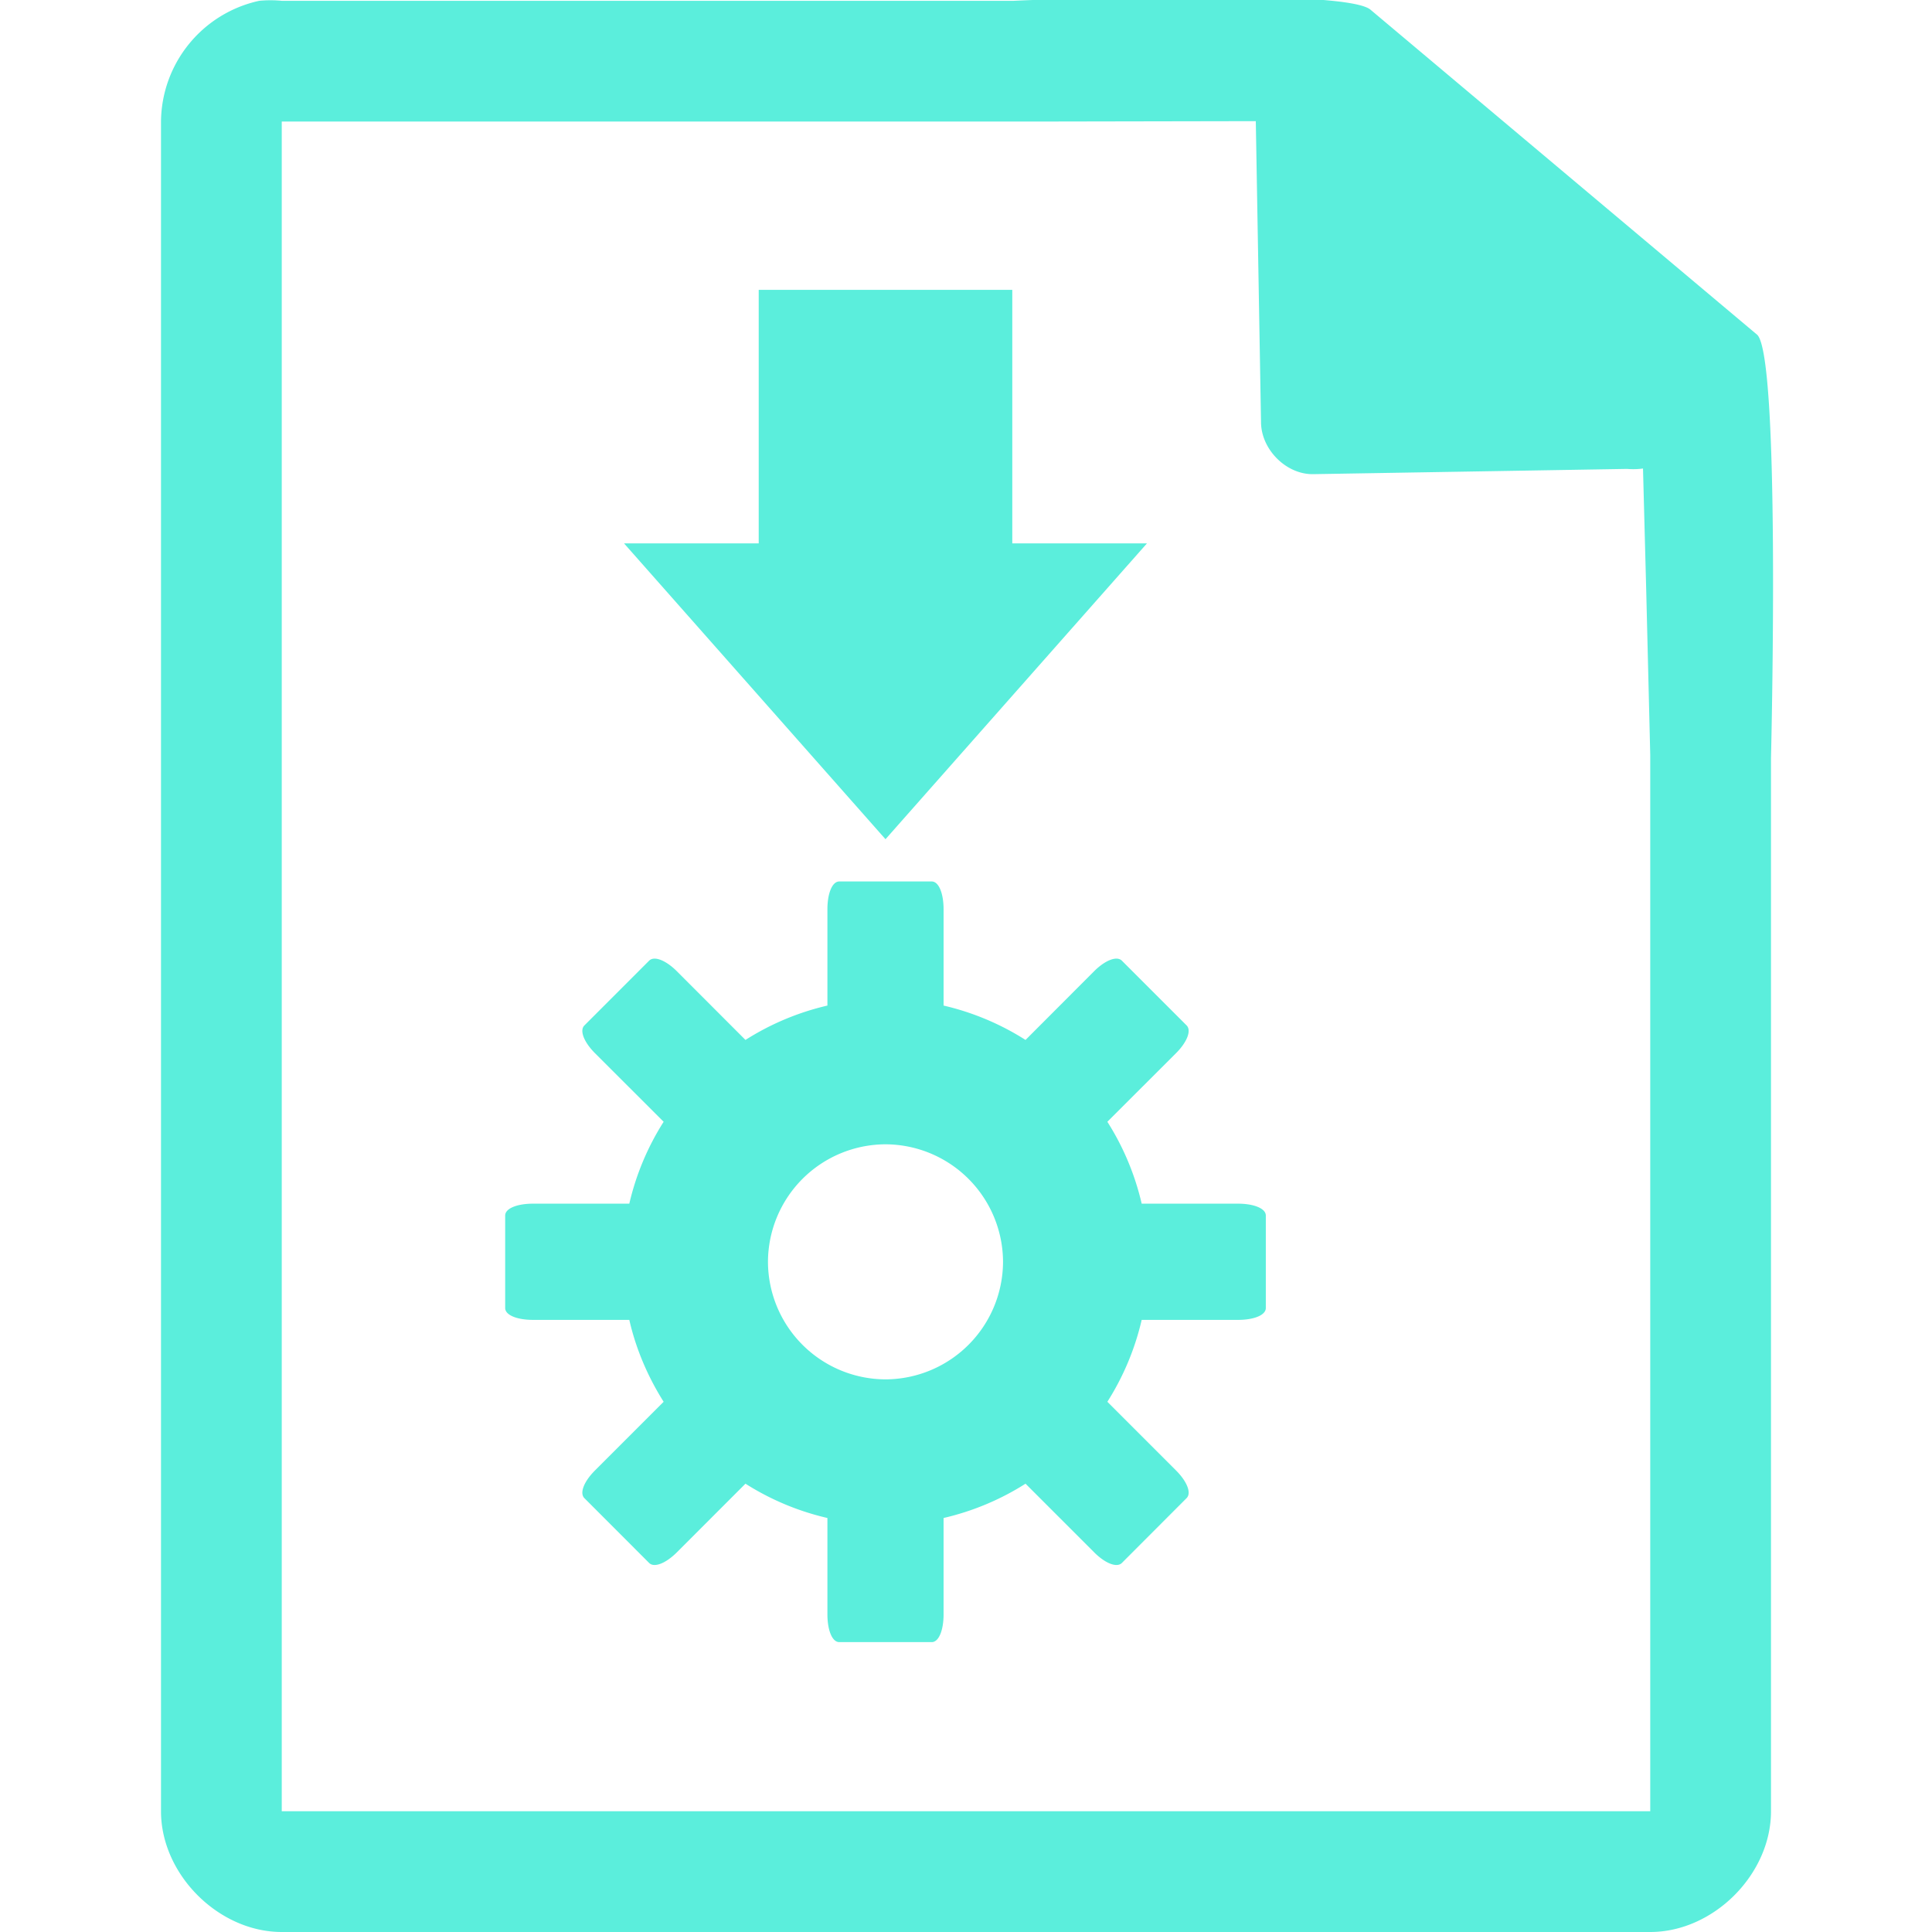 <?xml version="1.0" encoding="UTF-8" standalone="no"?>
<svg
   xmlns:dc="http://purl.org/dc/elements/1.1/"
   xmlns:cc="http://creativecommons.org/ns#"
   xmlns:rdf="http://www.w3.org/1999/02/22-rdf-syntax-ns#"
   xmlns:svg="http://www.w3.org/2000/svg"
   xmlns="http://www.w3.org/2000/svg"
   xmlns:sodipodi="http://sodipodi.sourceforge.net/DTD/sodipodi-0.dtd"
   xmlns:inkscape="http://www.inkscape.org/namespaces/inkscape"
   width="48"
   height="48"
   version="1.1"
   id="svg4"
   sodipodi:docname="application-vnd.appimage.svg"
   inkscape:version="0.92.4 (5da689c313, 2019-01-14)">
  <defs
     id="defs8" />
  <sodipodi:namedview
     pagecolor="#ffffff"
     bordercolor="#666666"
     borderopacity="1"
     objecttolerance="10"
     gridtolerance="10"
     guidetolerance="10"
     inkscape:pageopacity="0"
     inkscape:pageshadow="2"
     inkscape:window-width="862"
     inkscape:window-height="480"
     id="namedview6"
     showgrid="false"
     inkscape:zoom="4.9166667"
     inkscape:cx="2.1355932"
     inkscape:cy="24"
     inkscape:window-x="0"
     inkscape:window-y="25"
     inkscape:window-maximized="0"
     inkscape:current-layer="svg4" />
  <path
     style="line-height:normal;text-indent:0;text-align:start;text-decoration:none;text-decoration-line:none;text-transform:none;fill:#5beedc;marker:none"
     d="m 29.7,-0.08 c -2.04,0 -4.12,0.08 -4.51,0.1 H 7 a 2.94,2.94 0 0 0 -0.56,0 3.1,3.1 0 0 0 -2.44,3 V 45 c 0,1.57 1.43,3 3,3 h 34 c 1.57,0 3,-1.43 3,-3 V 18.82 c 0.02,-0.8 0.22,-9.93 -0.34,-10.5 l -9.6,-8.07 c -0.29,-0.28 -2.3,-0.34 -4.35,-0.33 z m 1.5,3.09 0.13,7.49 c 0.01,0.68 0.64,1.3 1.31,1.28 l 7.78,-0.13 c 0.13,0.01 0.26,0.01 0.4,-0.01 l 0.08,3.03 0.1,4.09 V 45 H 7 V 3.02 H 25.67 Z M 18.85,7.2 v 6.3 H 15.504 L 22,20.85 28.496,13.5 H 25.15 V 7.201 h -6.3 z m 2.002,14.7 c -0.182,0 -0.295,0.31 -0.295,0.689 v 2.394 a 6.55,6.55 0 0 0 -2.036,0.854 L 16.816,24.13 c -0.268,-0.268 -0.56,-0.39 -0.689,-0.262 l -1.607,1.608 c -0.129,0.128 -0.007,0.42 0.261,0.689 l 1.707,1.705 a 6.55,6.55 0 0 0 -0.853,2.035 h -2.397 c -0.38,0 -0.687,0.114 -0.687,0.295 v 2.297 c 0,0.182 0.308,0.295 0.687,0.295 h 2.397 c 0.166,0.73 0.465,1.42 0.853,2.035 l -1.707,1.707 c -0.268,0.268 -0.39,0.56 -0.261,0.688 l 1.607,1.609 c 0.128,0.128 0.421,0.005 0.69,-0.264 l 1.704,-1.705 a 6.546,6.546 0 0 0 2.036,0.852 v 2.396 c 0,0.38 0.113,0.688 0.295,0.688 h 2.296 c 0.182,0 0.295,-0.308 0.295,-0.688 v -2.396 a 6.545,6.545 0 0 0 2.036,-0.852 l 1.705,1.705 c 0.268,0.269 0.56,0.392 0.689,0.264 l 1.607,-1.61 c 0.129,-0.128 0.007,-0.419 -0.261,-0.687 l -1.707,-1.707 a 6.55,6.55 0 0 0 0.853,-2.035 h 2.397 c 0.38,0 0.687,-0.113 0.687,-0.295 V 30.2 c 0,-0.181 -0.308,-0.295 -0.687,-0.295 H 28.365 A 6.55,6.55 0 0 0 27.512,27.87 l 1.707,-1.705 c 0.268,-0.268 0.39,-0.561 0.261,-0.69 l -1.607,-1.607 c -0.128,-0.128 -0.421,-0.007 -0.69,0.262 l -1.704,1.707 A 6.55,6.55 0 0 0 23.443,24.983 V 22.59 c 0,-0.38 -0.113,-0.69 -0.295,-0.69 z M 22,28.43 A 2.93,2.93 0 0 1 24.92,31.35 2.93,2.93 0 0 1 22,34.27 2.93,2.93 0 0 1 19.08,31.35 2.93,2.93 0 0 1 22,28.43 Z"
     id="path2"
     inkscape:connector-curvature="0" />
</svg>
